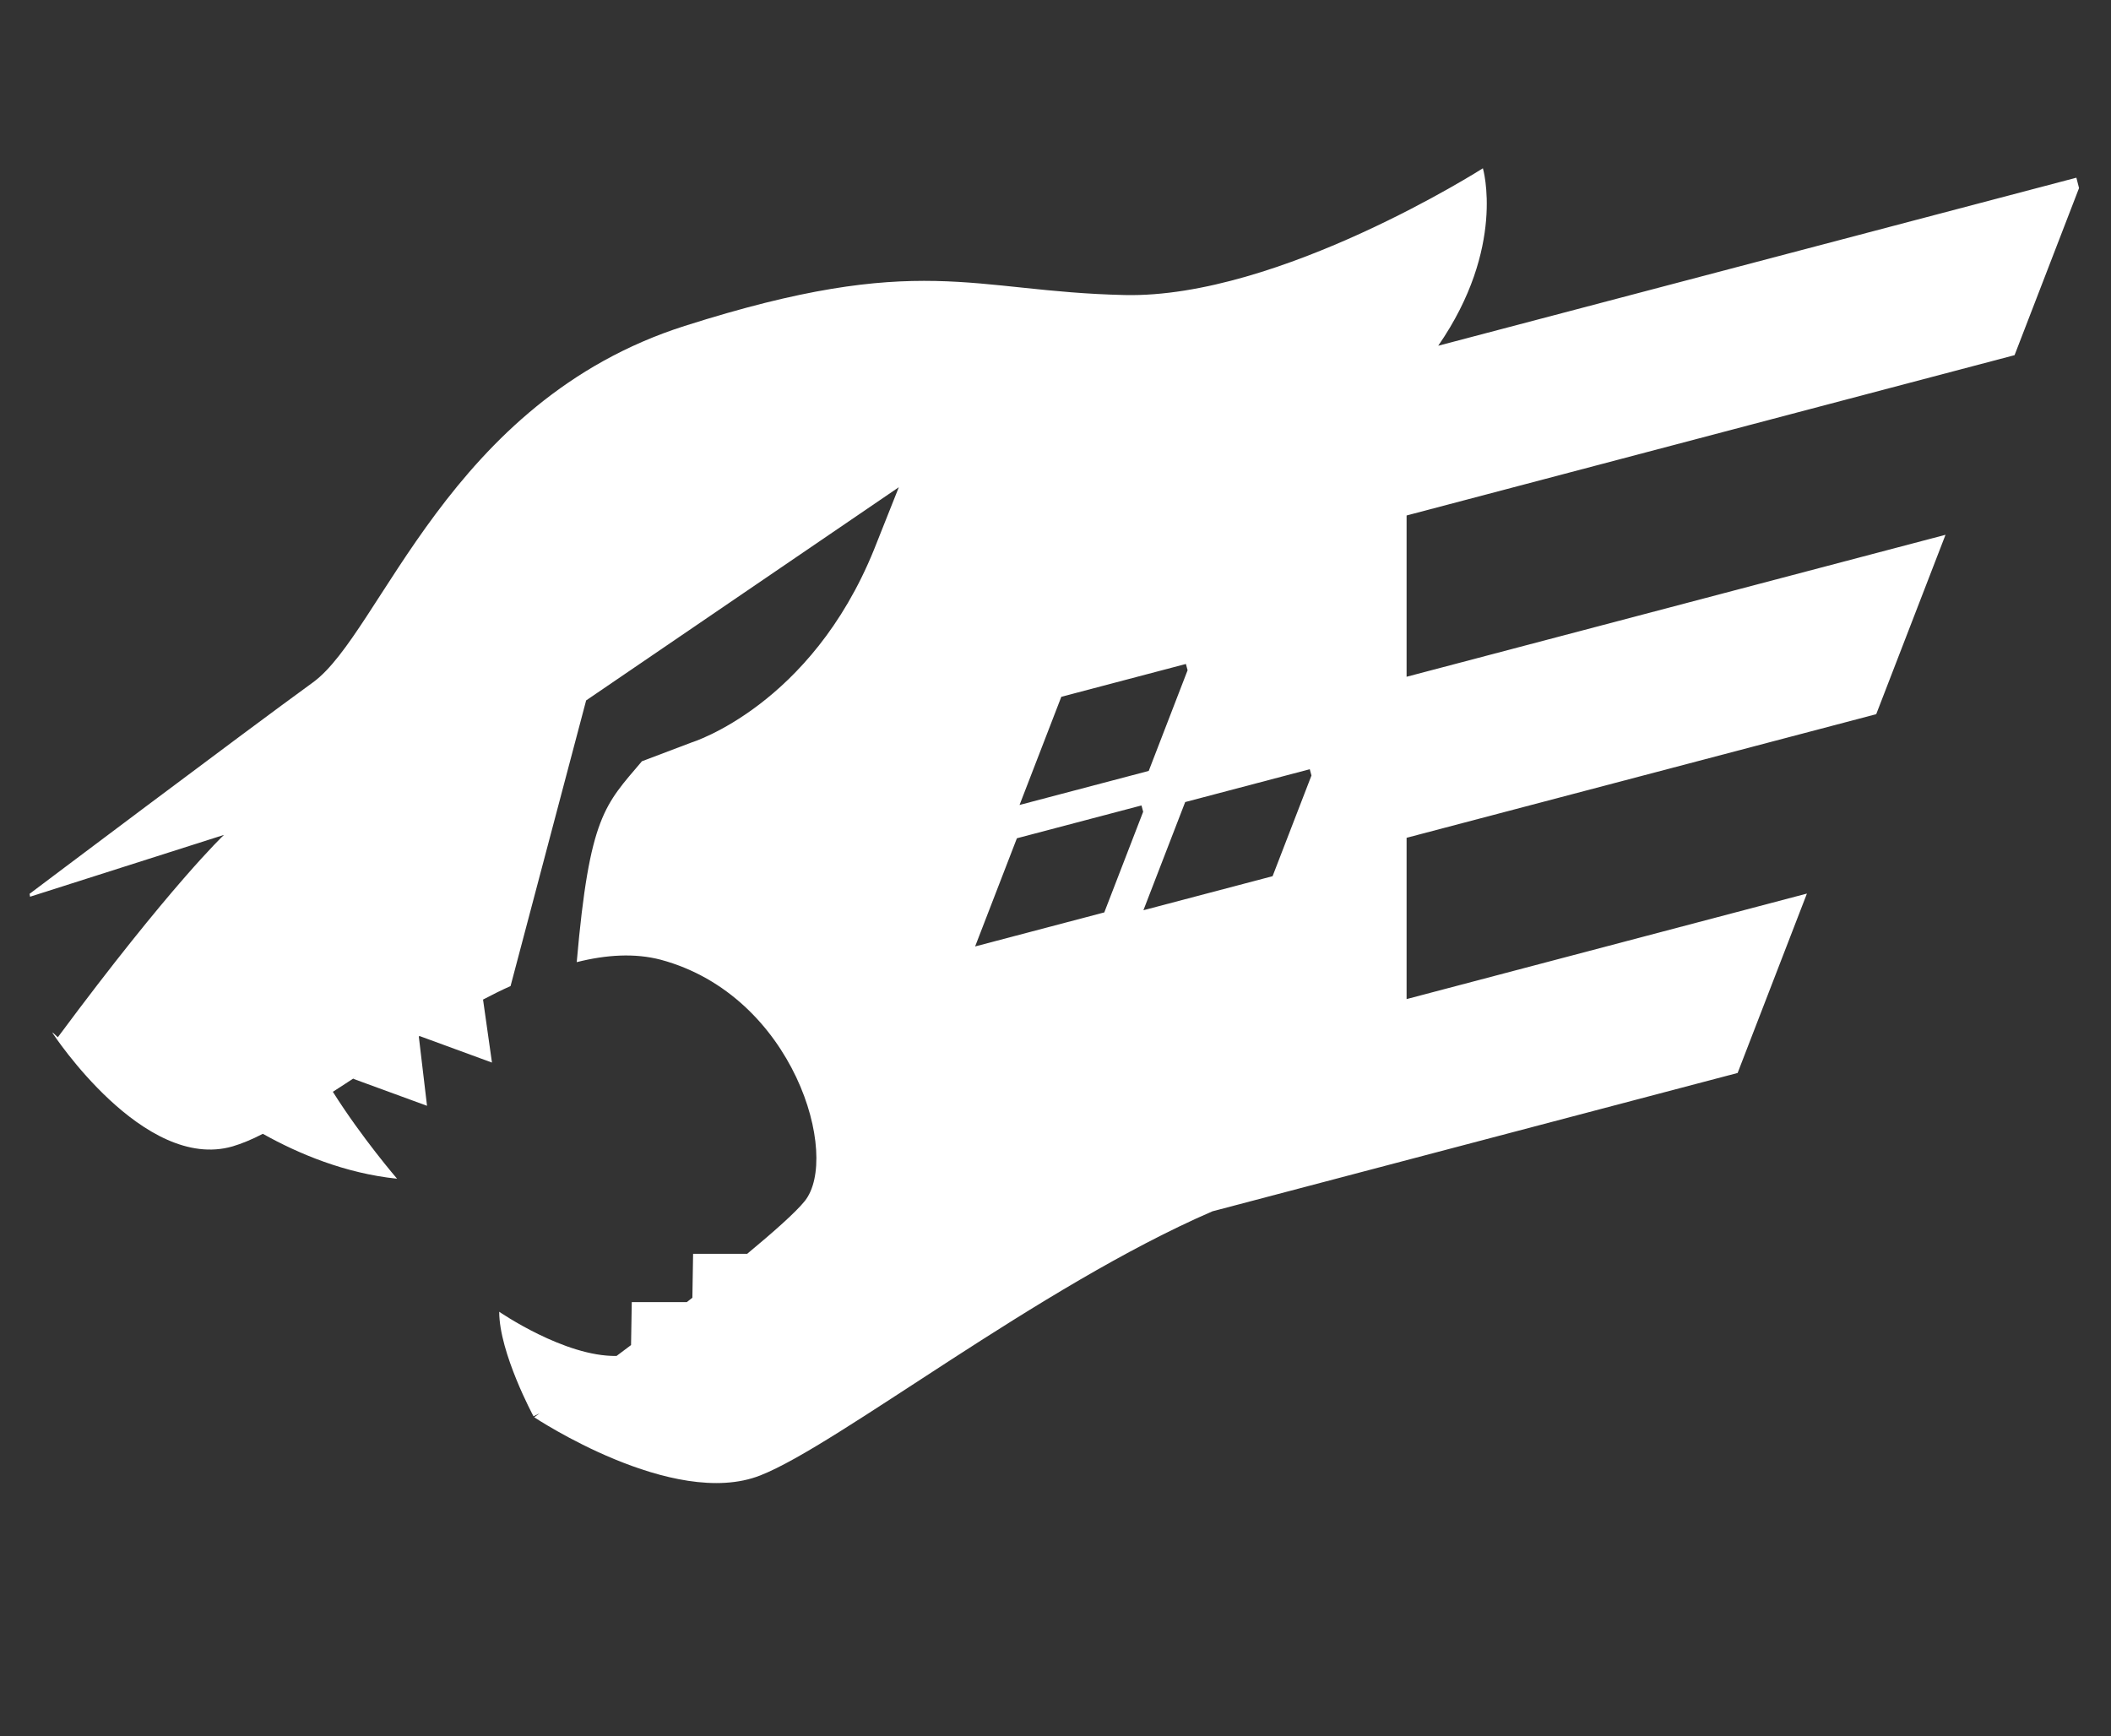 <svg width="1070" height="880" xmlns="http://www.w3.org/2000/svg">
 <rect width="100%" height="100%" fill="#333333" stroke="none"/>
 <style type="text/css">.st0{fill:#FFFFFF;}</style>

 <g>
  <title>Layer 1</title>
  <path fill="#fff" id="svg_2" d="m1021.122,180.027l32.677,-84.69l-1.346,-5.263l-323.462,85.18c34.512,-49.933 22.641,-89.952 22.641,-89.952s-103.292,65.965 -181.496,64.252c-78.081,-1.713 -103.292,-22.519 -223.107,15.665s-153.715,155.428 -188.35,180.639c-34.757,25.211 -143.679,107.209 -143.679,107.209l0.245,1.469l98.275,-31.33c0,0 -26.925,25.334 -84.2,102.558c0,0 -0.979,-0.857 -2.692,-2.448l0.122,0.49c0,0 46.017,70.371 91.176,57.276c4.528,-1.346 9.668,-3.427 15.298,-6.364c18.113,10.158 41.855,20.071 68.046,22.763c0,0 -17.746,-20.561 -32.554,-44.058c4.039,-2.57 8.077,-5.263 12.238,-7.955l-1.958,1.346l37.45,13.707l-4.161,-35.124c0.122,-0.122 0.245,-0.122 0.367,-0.245l36.715,13.462l-4.528,-31.942c4.651,-2.448 9.301,-4.773 13.952,-6.854l38.306,-144.781l158.488,-108.065l-12.606,31.698c-32.065,79.06 -92.4,97.663 -92.4,97.663l-25.211,9.546c-18.725,22.152 -26.557,27.536 -33.044,101.824c15.053,-3.794 29.495,-4.651 42.59,-1.224c67.679,18.235 91.176,99.866 72.941,122.384c-4.528,5.63 -15.42,15.298 -29.127,26.68l-27.414,0l-0.367,22.274c-0.979,0.734 -1.836,1.469 -2.815,2.203l-27.904,0l-0.367,21.784c-2.448,1.836 -4.895,3.672 -7.343,5.507c-26.313,0.49 -59.479,-22.396 -59.479,-22.396c0,20.805 17.379,52.992 17.379,52.992s1.101,-0.49 3.06,-1.469c-1.713,1.224 -2.692,1.958 -2.692,1.958s70.371,46.873 114.552,29.495c39.408,-15.42 141.232,-95.827 229.226,-133.888l266.186,-70.126l35.124,-90.932l-202.913,53.482l0,-81.753l238.038,-62.661l35.124,-90.932l-273.162,71.962l0,-81.753l308.164,-81.263zm-483.173,173.174l63.15,-16.644l0.857,3.182l-19.704,51.034l-65.476,17.256l21.172,-54.828zm21.784,109.289l-65.476,17.256l21.172,-54.828l63.15,-16.644l0.857,3.182l-19.704,51.034zm85.302,-18.358l-65.476,17.256l21.172,-54.828l63.15,-16.644l0.857,3.182l-19.704,51.034z"/>
 </g>
</svg>